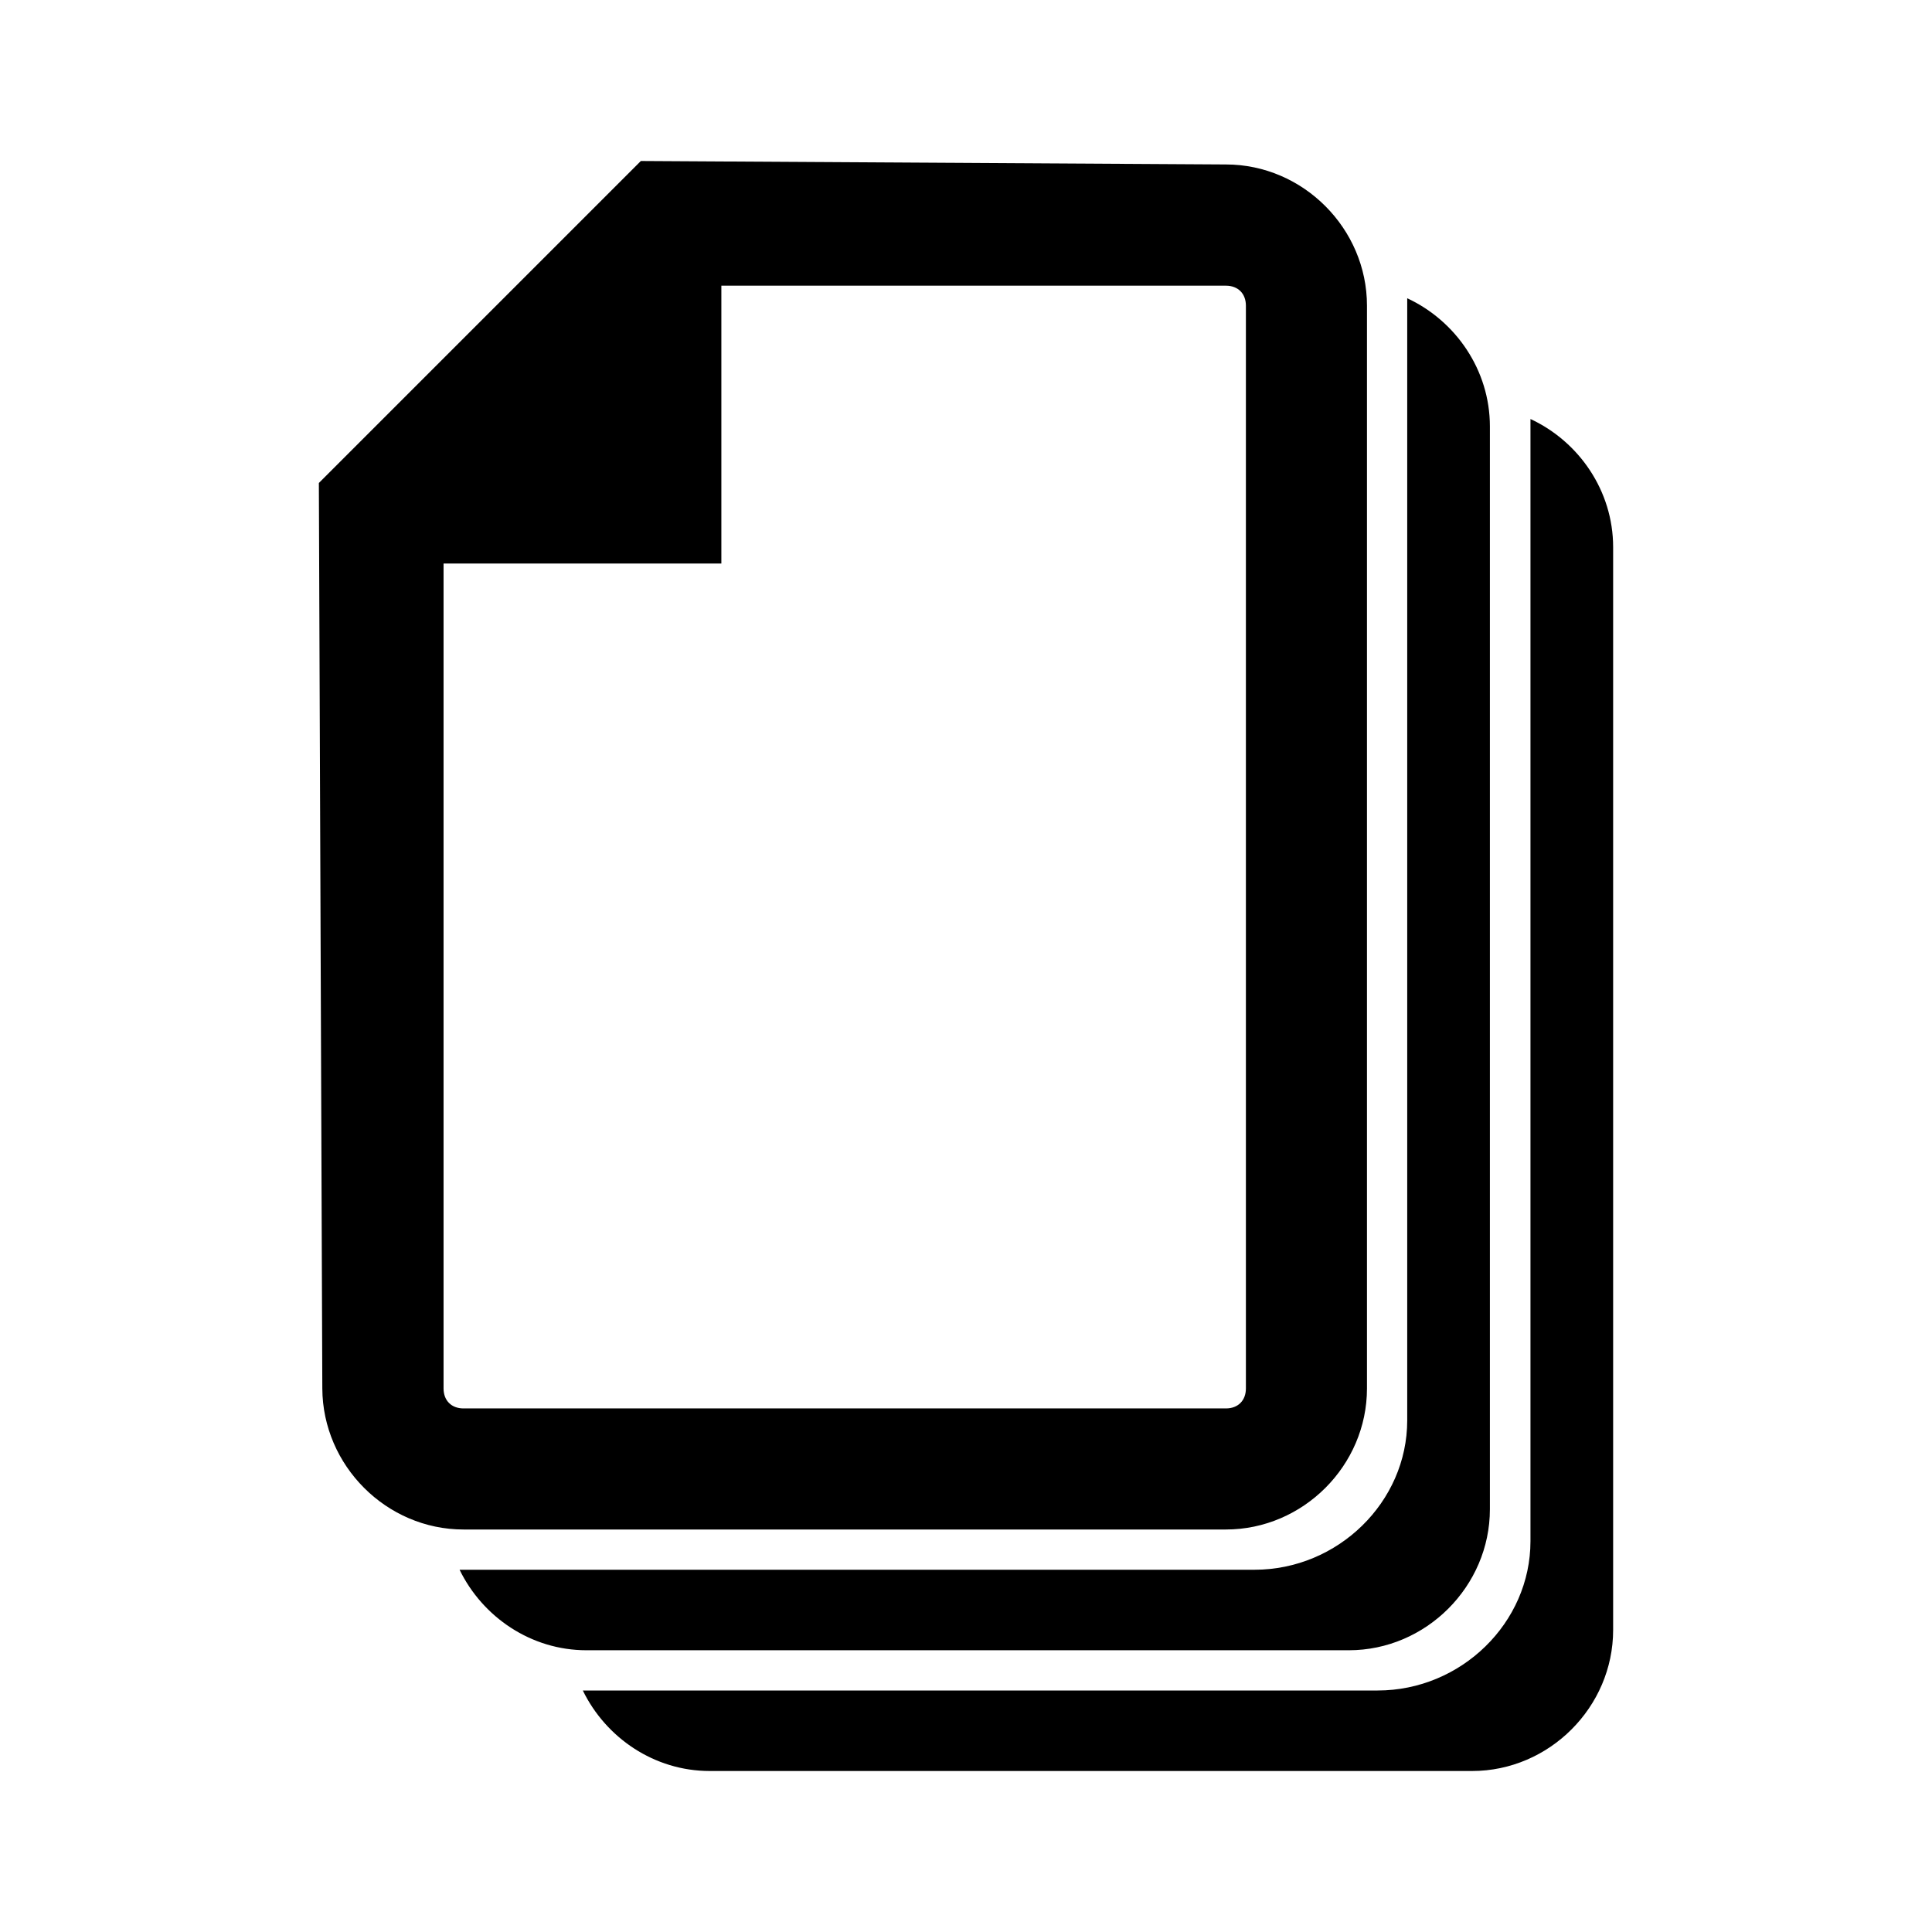 <svg width="24" height="24" viewBox="0 0 24 24" version="1.1"
     xmlns="http://www.w3.org/2000/svg">
    <path d="m 7.961,2 -4,4 0.043,11.248 C 4.008,18.206 4.8,19 5.758,19 h 9.471 c 0.958,0 1.752,-0.794 1.752,-1.752 V 3.797 c 0,-0.958 -0.794,-1.754 -1.752,-1.754 z m 1,1.549 h 6.268 c 0.15,0 0.248,0.098 0.248,0.248 v 13.451 c 0,0.15 -0.098,0.248 -0.248,0.248 H 5.758 c -0.15,0 -0.248,-0.098 -0.248,-0.248 V 7 h 3.451 z m 8.52,0.156 V 17.645 c 0,1.014 -0.861,1.855 -1.898,1.855 H 5.709 c 0.286,0.587 0.887,1 1.576,1 H 16.756 c 0.958,0 1.752,-0.794 1.752,-1.752 V 5.297 c 0,-0.7 -0.425,-1.312 -1.027,-1.592 z m 1.531,1.5 V 19.145 C 19.012,20.159 18.151,21 17.113,21 H 7.24 c 0.286,0.587 0.887,1 1.576,1 H 18.287 c 0.958,0 1.752,-0.794 1.752,-1.752 V 6.797 c 0,-0.7 -0.425,-1.312 -1.027,-1.592 z" />
</svg>
